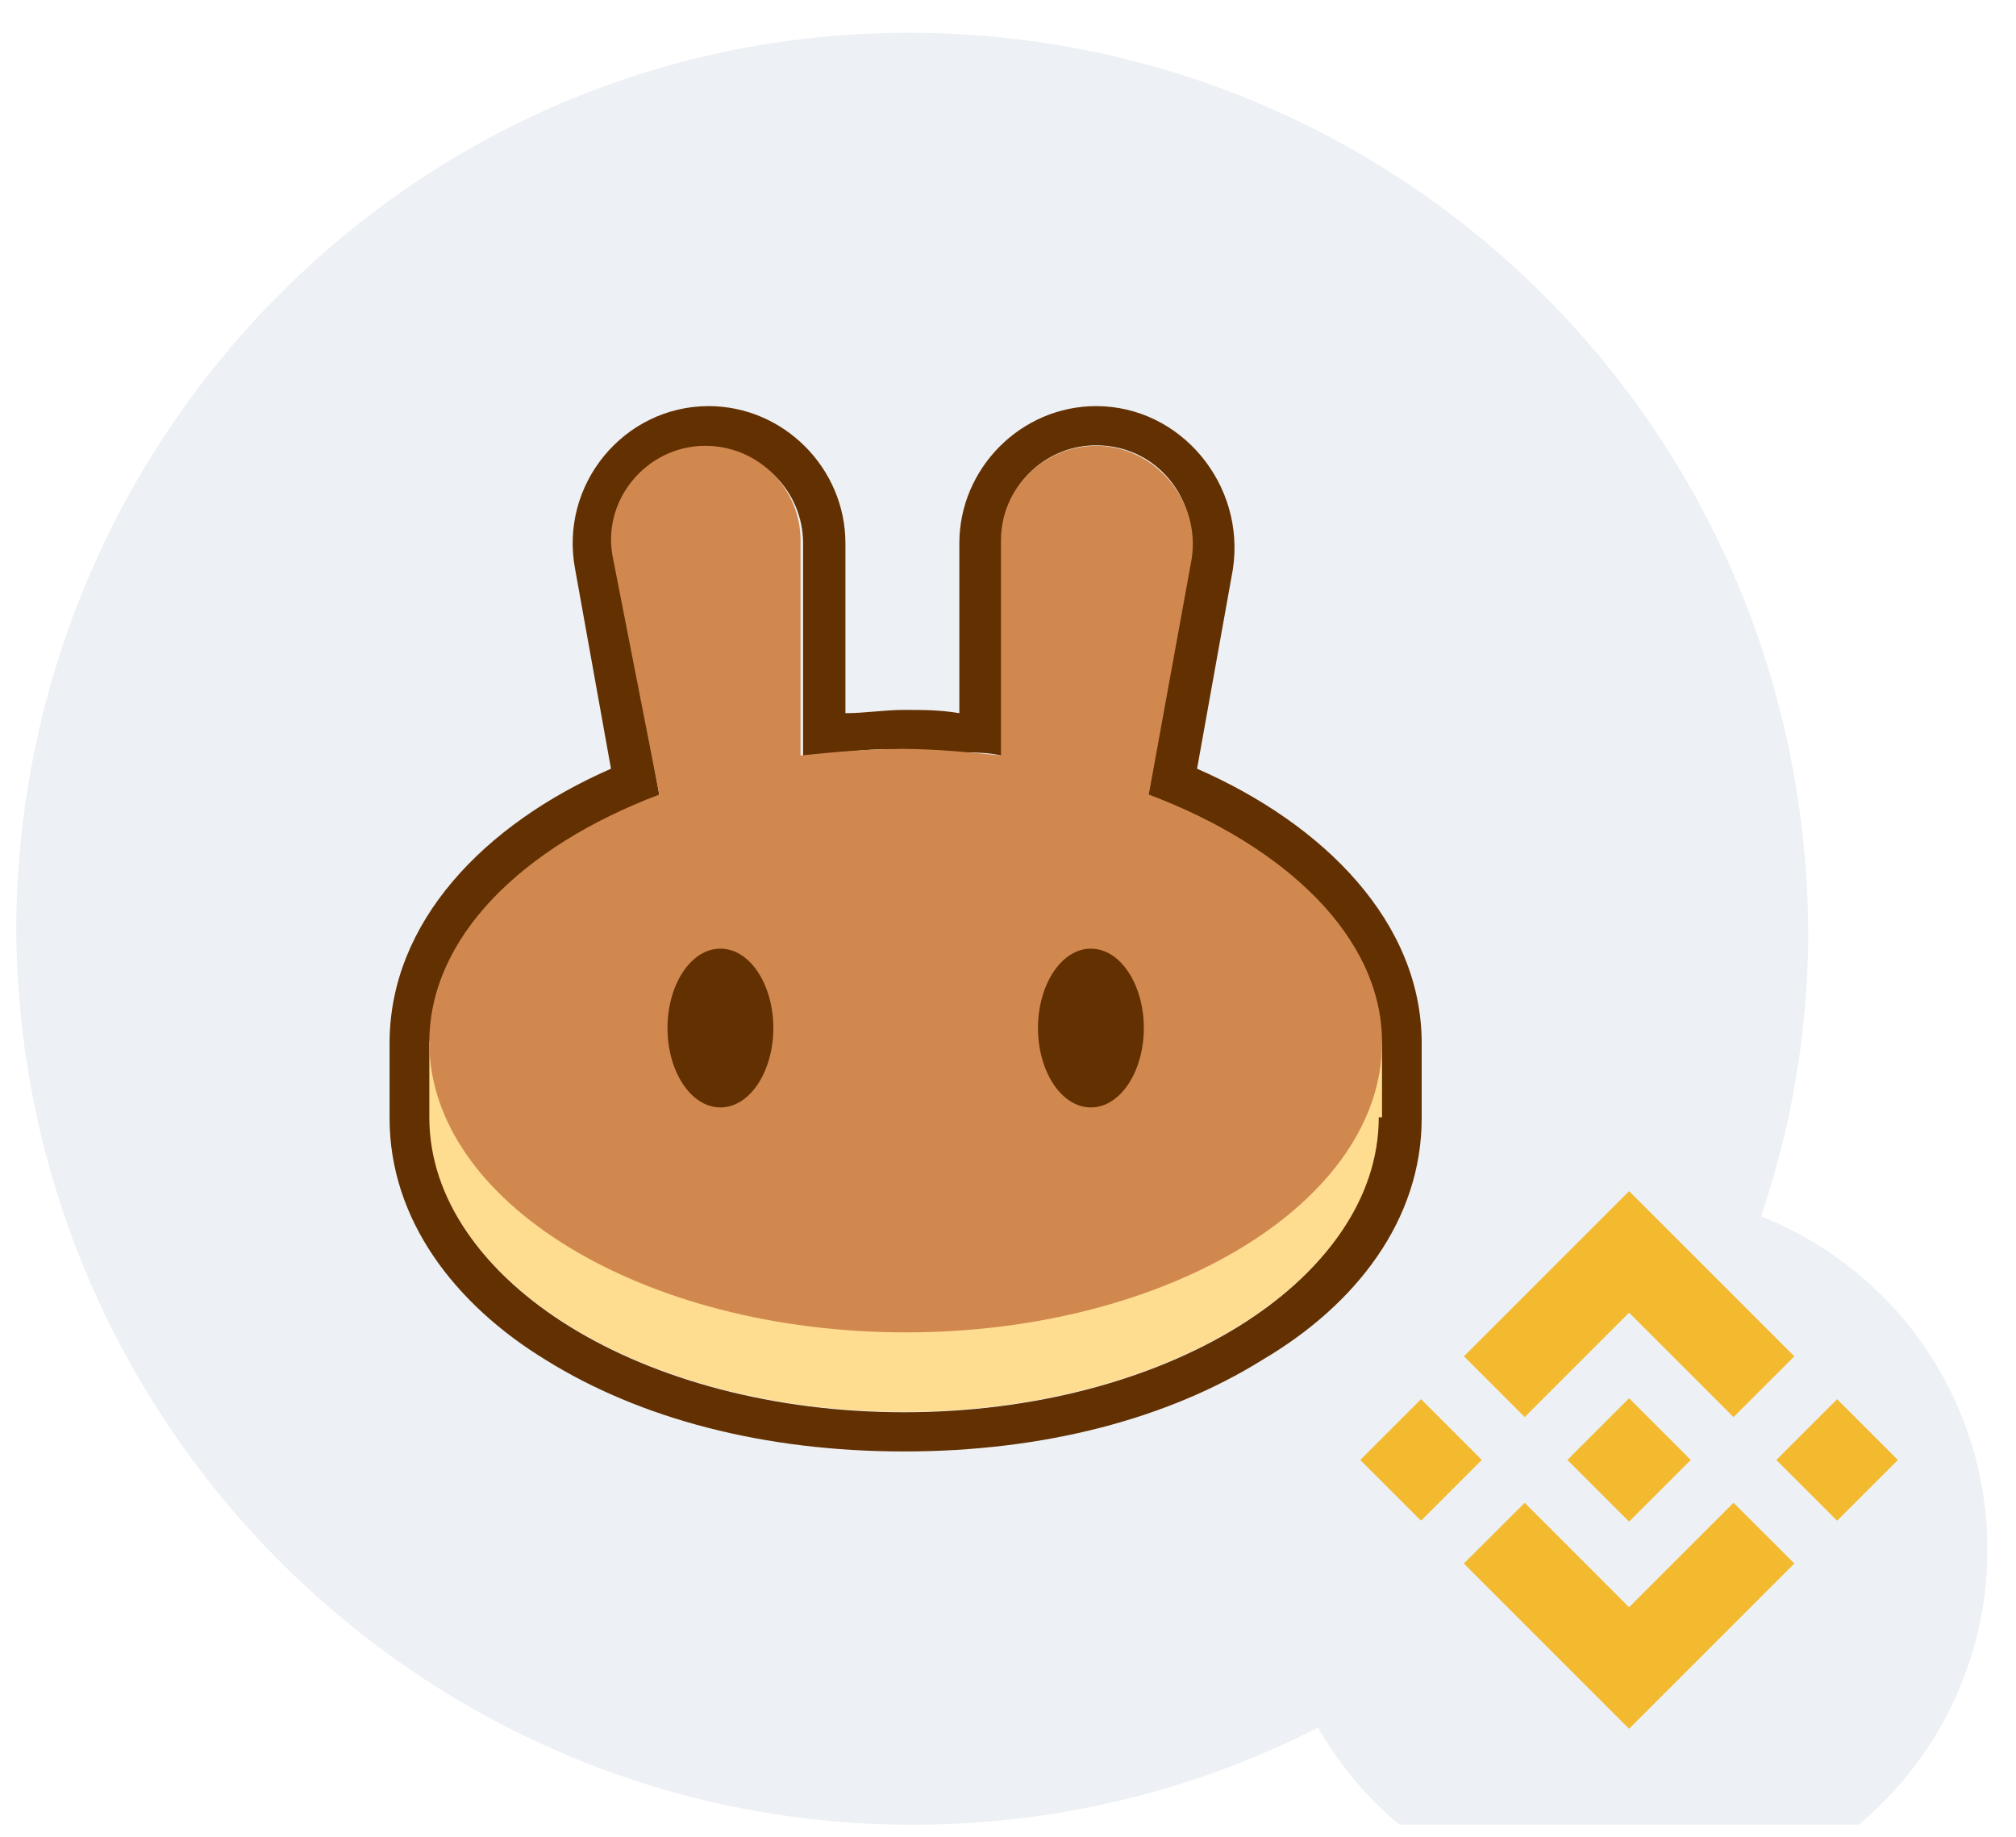 <svg width="45" height="41" viewBox="0 0 45 41" fill="none" xmlns="http://www.w3.org/2000/svg">
<g clip-path="url(#clip0_10661_62756)">
<path fill-rule="evenodd" clip-rule="evenodd" d="M20.363 40.731C9.363 40.731 0.363 31.732 0.363 20.632C0.463 9.632 9.363 0.632 20.463 0.732C31.463 0.832 40.363 9.732 40.363 20.932C40.263 31.832 31.363 40.731 20.363 40.731Z" fill="#EDF0F4"/>
<path fill-rule="evenodd" clip-rule="evenodd" d="M12.839 12.711C12.475 10.815 13.929 9.065 15.818 9.065C17.49 9.065 18.871 10.45 18.871 12.127V15.919C19.307 15.919 19.743 15.846 20.179 15.846C20.615 15.846 20.978 15.846 21.414 15.919V12.127C21.414 10.45 22.795 9.065 24.467 9.065C26.356 9.065 27.81 10.815 27.519 12.711L26.72 17.159C29.554 18.398 31.734 20.586 31.734 23.284V24.961C31.734 27.221 30.281 29.117 28.173 30.357C26.066 31.669 23.304 32.398 20.179 32.398C17.054 32.398 14.292 31.669 12.185 30.357C10.15 29.117 8.696 27.221 8.696 24.961V23.284C8.696 20.586 10.804 18.398 13.638 17.159L12.839 12.711ZM25.63 17.742L26.575 12.492C26.793 11.179 25.848 9.94 24.467 9.94C23.304 9.94 22.359 10.888 22.359 12.054V16.867C22.069 16.794 21.705 16.794 21.415 16.794C20.979 16.794 20.615 16.721 20.179 16.721C19.743 16.721 19.307 16.721 18.871 16.794C18.58 16.794 18.217 16.867 17.926 16.867V12.127C17.926 10.961 16.982 10.013 15.819 10.013C14.511 10.013 13.493 11.252 13.784 12.565L14.729 17.815C11.676 18.982 9.641 21.023 9.641 23.357V25.034C9.641 28.607 14.365 31.523 20.179 31.523C25.993 31.523 30.717 28.607 30.717 25.034V23.357C30.79 20.95 28.755 18.909 25.63 17.742Z" fill="#633001"/>
<path d="M30.776 24.94C30.776 28.558 26.026 31.512 20.179 31.512C14.333 31.512 9.583 28.558 9.583 24.94V23.242H30.849V24.94H30.776Z" fill="#FEDC90"/>
<path fill-rule="evenodd" clip-rule="evenodd" d="M13.69 12.497C13.396 11.188 14.423 9.951 15.743 9.951C16.916 9.951 17.869 10.897 17.869 12.061V16.863C18.603 16.79 19.336 16.717 20.143 16.717C20.876 16.717 21.609 16.79 22.343 16.863V12.061C22.343 10.897 23.296 9.951 24.469 9.951C25.789 9.951 26.816 11.188 26.596 12.497L25.642 17.736C28.722 18.9 30.849 20.937 30.849 23.265C30.849 26.83 26.082 29.74 20.216 29.74C14.35 29.74 9.583 26.83 9.583 23.265C9.583 20.937 11.636 18.9 14.716 17.736L13.69 12.497Z" fill="#D1884F"/>
<path d="M17.262 22.947C17.262 23.907 16.745 24.719 16.081 24.719C15.416 24.719 14.899 23.907 14.899 22.947C14.899 21.987 15.416 21.175 16.081 21.175C16.745 21.175 17.262 21.987 17.262 22.947Z" fill="#633001"/>
<path d="M25.532 22.947C25.532 23.907 25.015 24.719 24.35 24.719C23.686 24.719 23.169 23.907 23.169 22.947C23.169 21.987 23.686 21.175 24.35 21.175C25.015 21.175 25.532 21.987 25.532 22.947Z" fill="#633001"/>
<g filter="url(#filter0_d_10661_62756)">
<circle cx="36.363" cy="32.588" r="8" fill="#EDF0F4"/>
</g>
<path d="M34.033 31.63L36.363 29.3L38.695 31.631L40.051 30.275L36.363 26.588L32.677 30.274L34.033 31.63ZM30.363 32.588L31.719 31.231L33.075 32.587L31.719 33.943L30.363 32.588ZM34.033 33.545L36.363 35.876L38.695 33.544L40.052 34.9L40.051 34.9L36.363 38.588L32.677 34.901L32.675 34.899L34.033 33.545ZM39.651 32.588L41.007 31.232L42.363 32.588L41.007 33.944L39.651 32.588Z" fill="#F3BA2F"/>
<path d="M37.738 32.587H37.739L36.363 31.211L35.346 32.228L35.229 32.344L34.988 32.586L34.986 32.587L34.988 32.589L36.363 33.964L37.739 32.588L37.74 32.588L37.738 32.587" fill="#F3BA2F"/>
</g>
<defs>
<filter id="filter0_d_10661_62756" x="20.363" y="18.588" width="32" height="32" filterUnits="userSpaceOnUse" color-interpolation-filters="sRGB">
<feFlood flood-opacity="0" result="BackgroundImageFix"/>
<feColorMatrix in="SourceAlpha" type="matrix" values="0 0 0 0 0 0 0 0 0 0 0 0 0 0 0 0 0 0 127 0" result="hardAlpha"/>
<feOffset dy="2"/>
<feGaussianBlur stdDeviation="4"/>
<feComposite in2="hardAlpha" operator="out"/>
<feColorMatrix type="matrix" values="0 0 0 0 0.11 0 0 0 0 0.176 0 0 0 0 0.369 0 0 0 0.1 0"/>
<feBlend mode="normal" in2="BackgroundImageFix" result="effect1_dropShadow_10661_62756"/>
<feBlend mode="normal" in="SourceGraphic" in2="effect1_dropShadow_10661_62756" result="shape"/>
</filter>
<clipPath id="clip0_10661_62756">
<rect width="44" height="40" fill="white" transform="translate(0.363 0.731)"/>
</clipPath>
</defs>
</svg>
